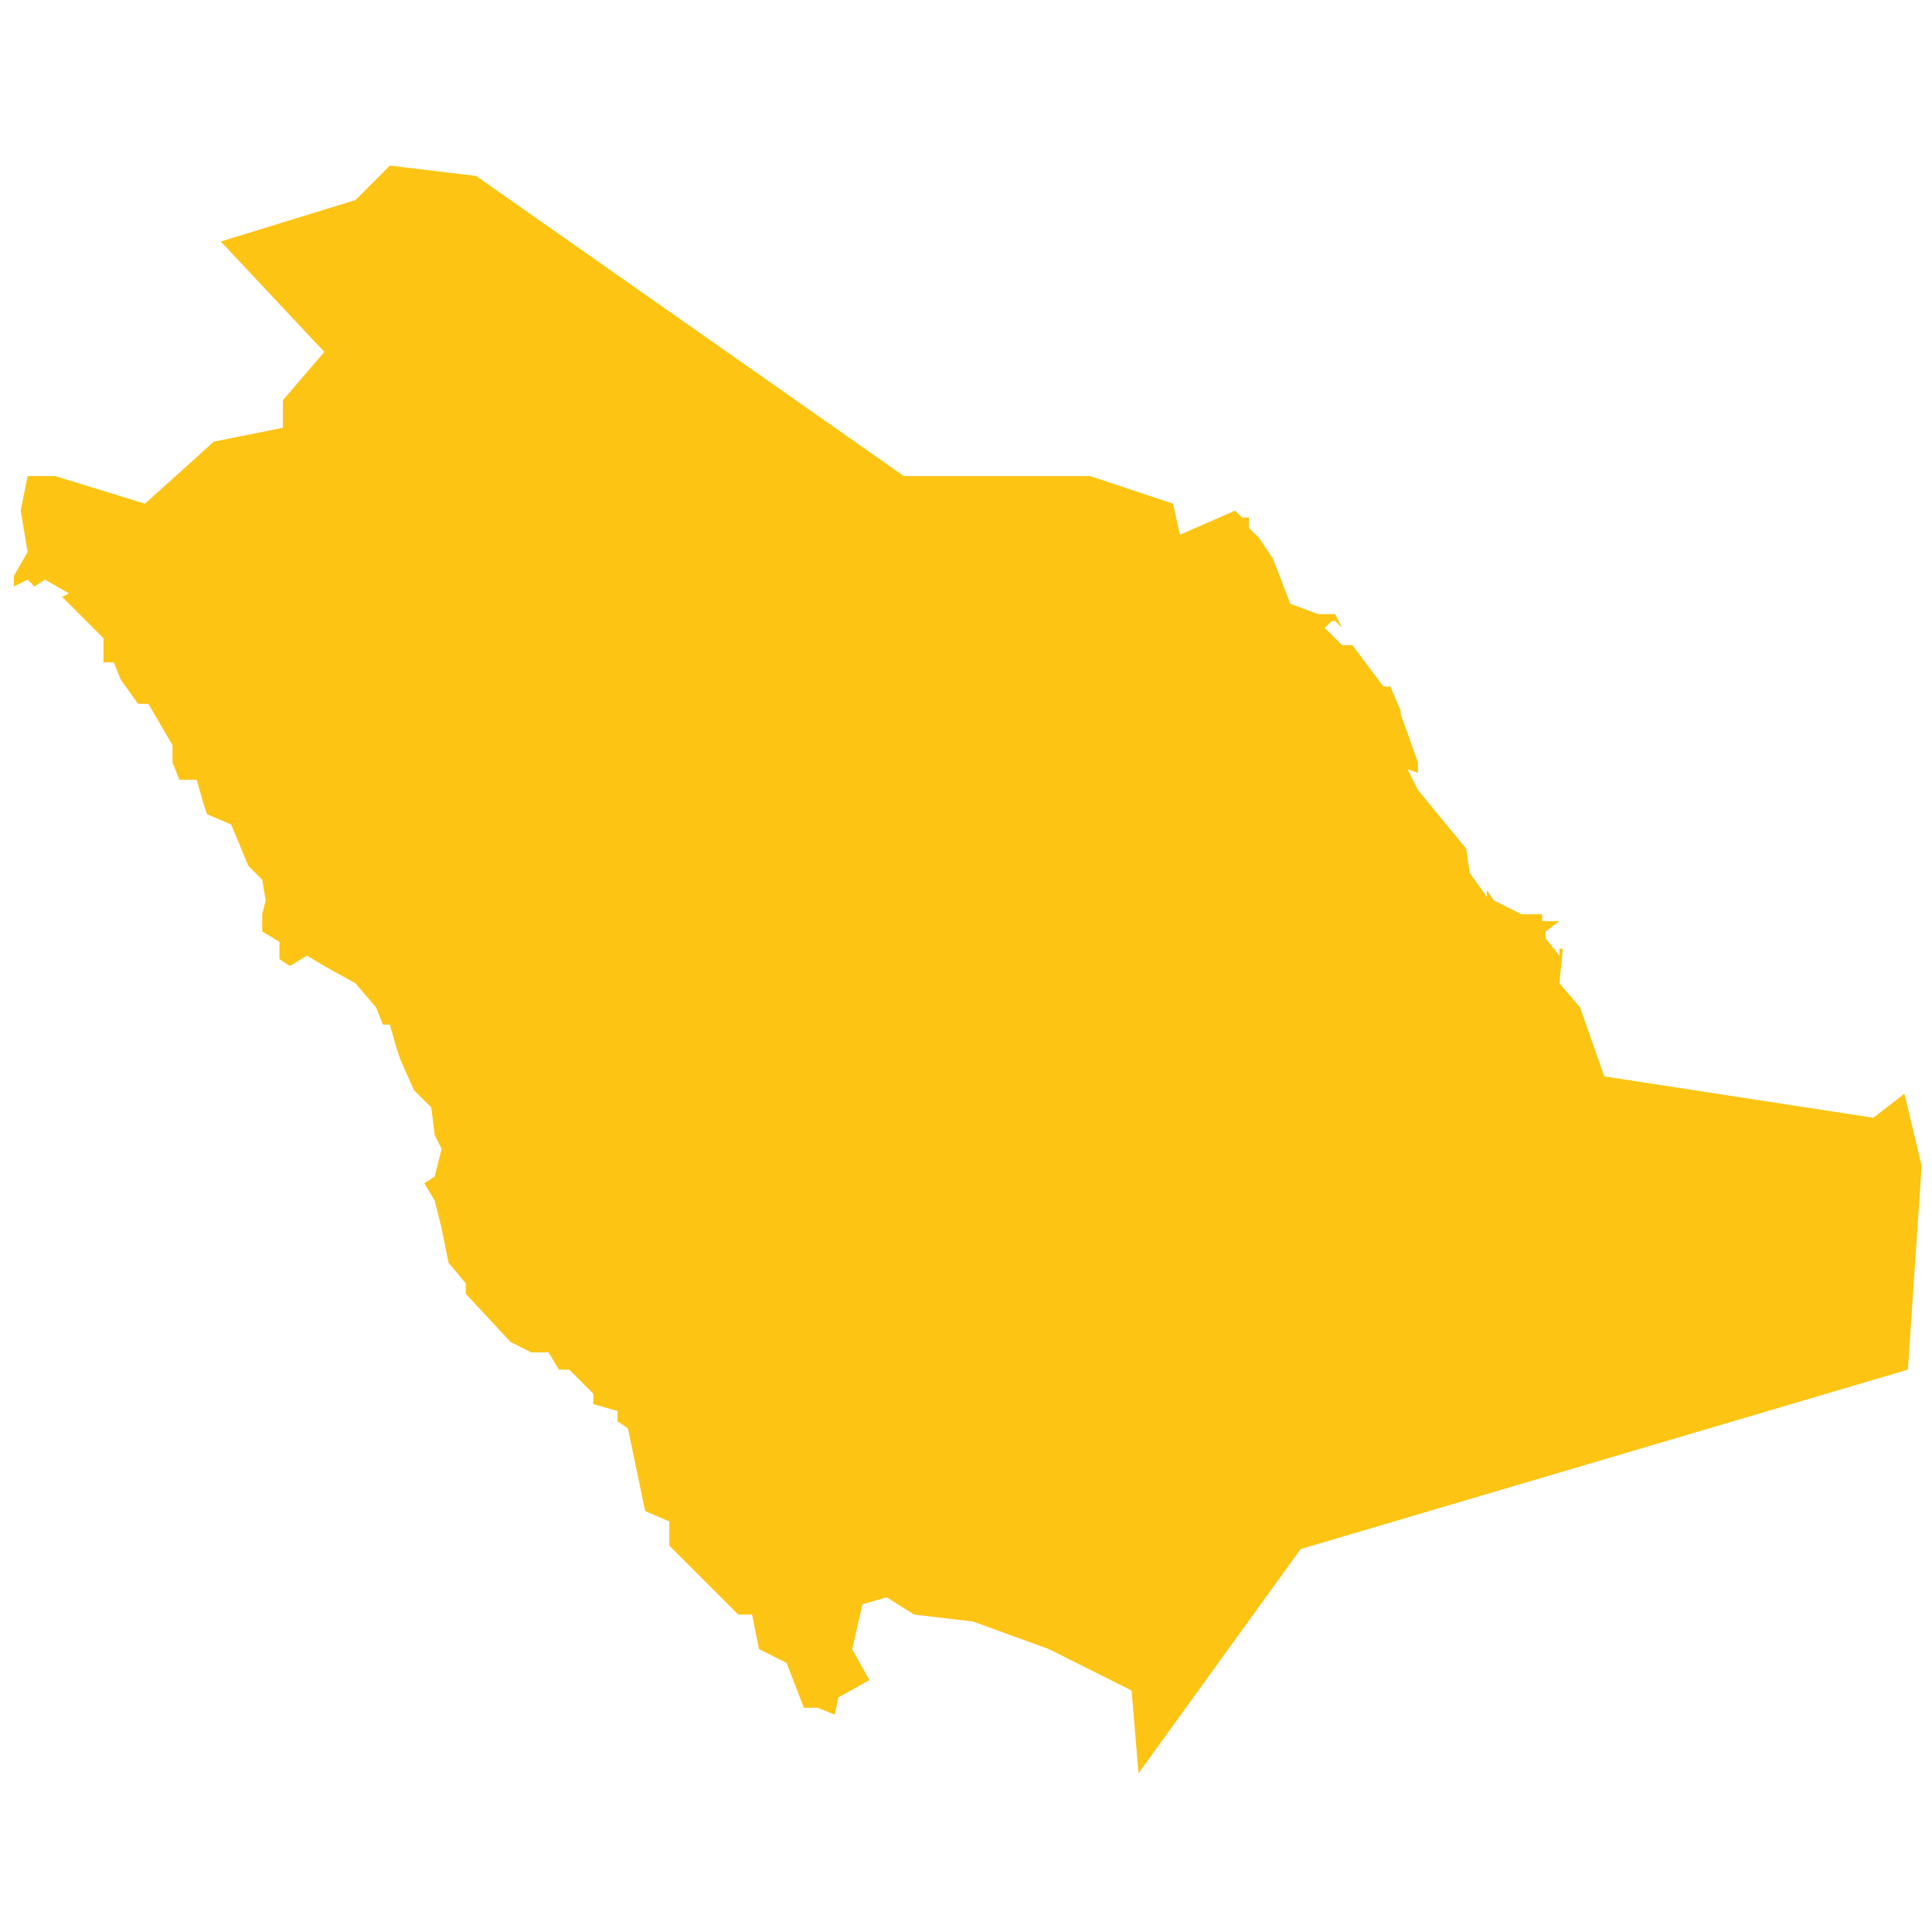 <?xml version="1.0" encoding="utf-8"?>
<!-- Generator: Adobe Illustrator 19.2.0, SVG Export Plug-In . SVG Version: 6.00 Build 0)  -->
<svg version="1.1" id="Layer_1" xmlns="http://www.w3.org/2000/svg" xmlns:xlink="http://www.w3.org/1999/xlink" x="0px" y="0px"
	 viewBox="0 0 56 56" style="enable-background:new 0 0 56 56;" xml:space="preserve">
<style type="text/css">
	.st0{fill:#FDC414;}
</style>
<polygon id="Saudi_Arabia" class="st0" points="35.8,14.8 34.2,15.5 34,14.6 31.6,13.8 26.2,13.8 13.8,5.1 11.3,4.8 10.3,5.8 6.4,7 
	9.4,10.2 8.2,11.6 8.2,12.4 6.2,12.8 4.2,14.6 1.6,13.8 0.8,13.8 0.6,14.8 0.8,16 0.4,16.7 0.4,17 0.8,16.8 1,17 1.3,16.8 2,17.2 
	1.8,17.3 3,18.5 3,19.2 3.3,19.2 3.5,19.7 4,20.4 4.3,20.4 5,21.6 5,22.1 5.2,22.6 5.7,22.6 5.9,23.3 6,23.6 6.7,23.9 7.2,25.1 
	7.6,25.5 7.7,26.1 7.6,26.5 7.6,27 8.1,27.3 8.1,27.8 8.4,28 8.9,27.7 9.4,28 10.3,28.5 10.9,29.2 11.1,29.7 11.3,29.7 11.5,30.4 
	11.6,30.7 12,31.6 12.5,32.1 12.6,32.9 12.8,33.3 12.6,34.1 12.3,34.3 12.6,34.8 12.8,35.6 13,36.6 13.5,37.2 13.5,37.5 14.8,38.9 
	15.4,39.2 15.9,39.2 16.2,39.7 16.5,39.7 17.2,40.4 17.2,40.7 17.9,40.9 17.9,41.2 18.2,41.4 18.7,43.8 19.4,44.1 19.4,44.8 
	21.4,46.8 21.8,46.8 22,47.8 22.8,48.2 23.3,49.5 23.7,49.5 24.2,49.7 24.3,49.2 25.2,48.7 24.7,47.8 25,46.5 25.7,46.3 26.5,46.8 
	28.2,47 30.4,47.8 32.8,49 33,51.4 37.7,44.9 55.3,39.7 55.7,33.8 55.2,31.7 55.2,31.7 54.3,32.4 46.5,31.2 45.8,29.2 45.2,28.5 
	45.3,27.5 45.2,27.5 45.2,27.7 44.8,27.2 44.8,27 45.2,26.7 44.7,26.7 44.7,26.5 44.1,26.5 43.3,26.1 43.1,25.8 43.1,26 42.6,25.3 
	42.5,24.6 41.1,22.9 40.8,22.3 41.1,22.4 41.1,22.1 40.6,20.7 40.6,20.6 40.3,19.9 40.1,19.9 39.2,18.7 38.9,18.7 38.4,18.2 
	38.6,18 38.7,18 38.9,18.2 38.7,17.8 38.2,17.8 37.4,17.5 36.9,16.2 36.5,15.6 36.2,15.3 36.2,15 36,15 "/>
</svg>
